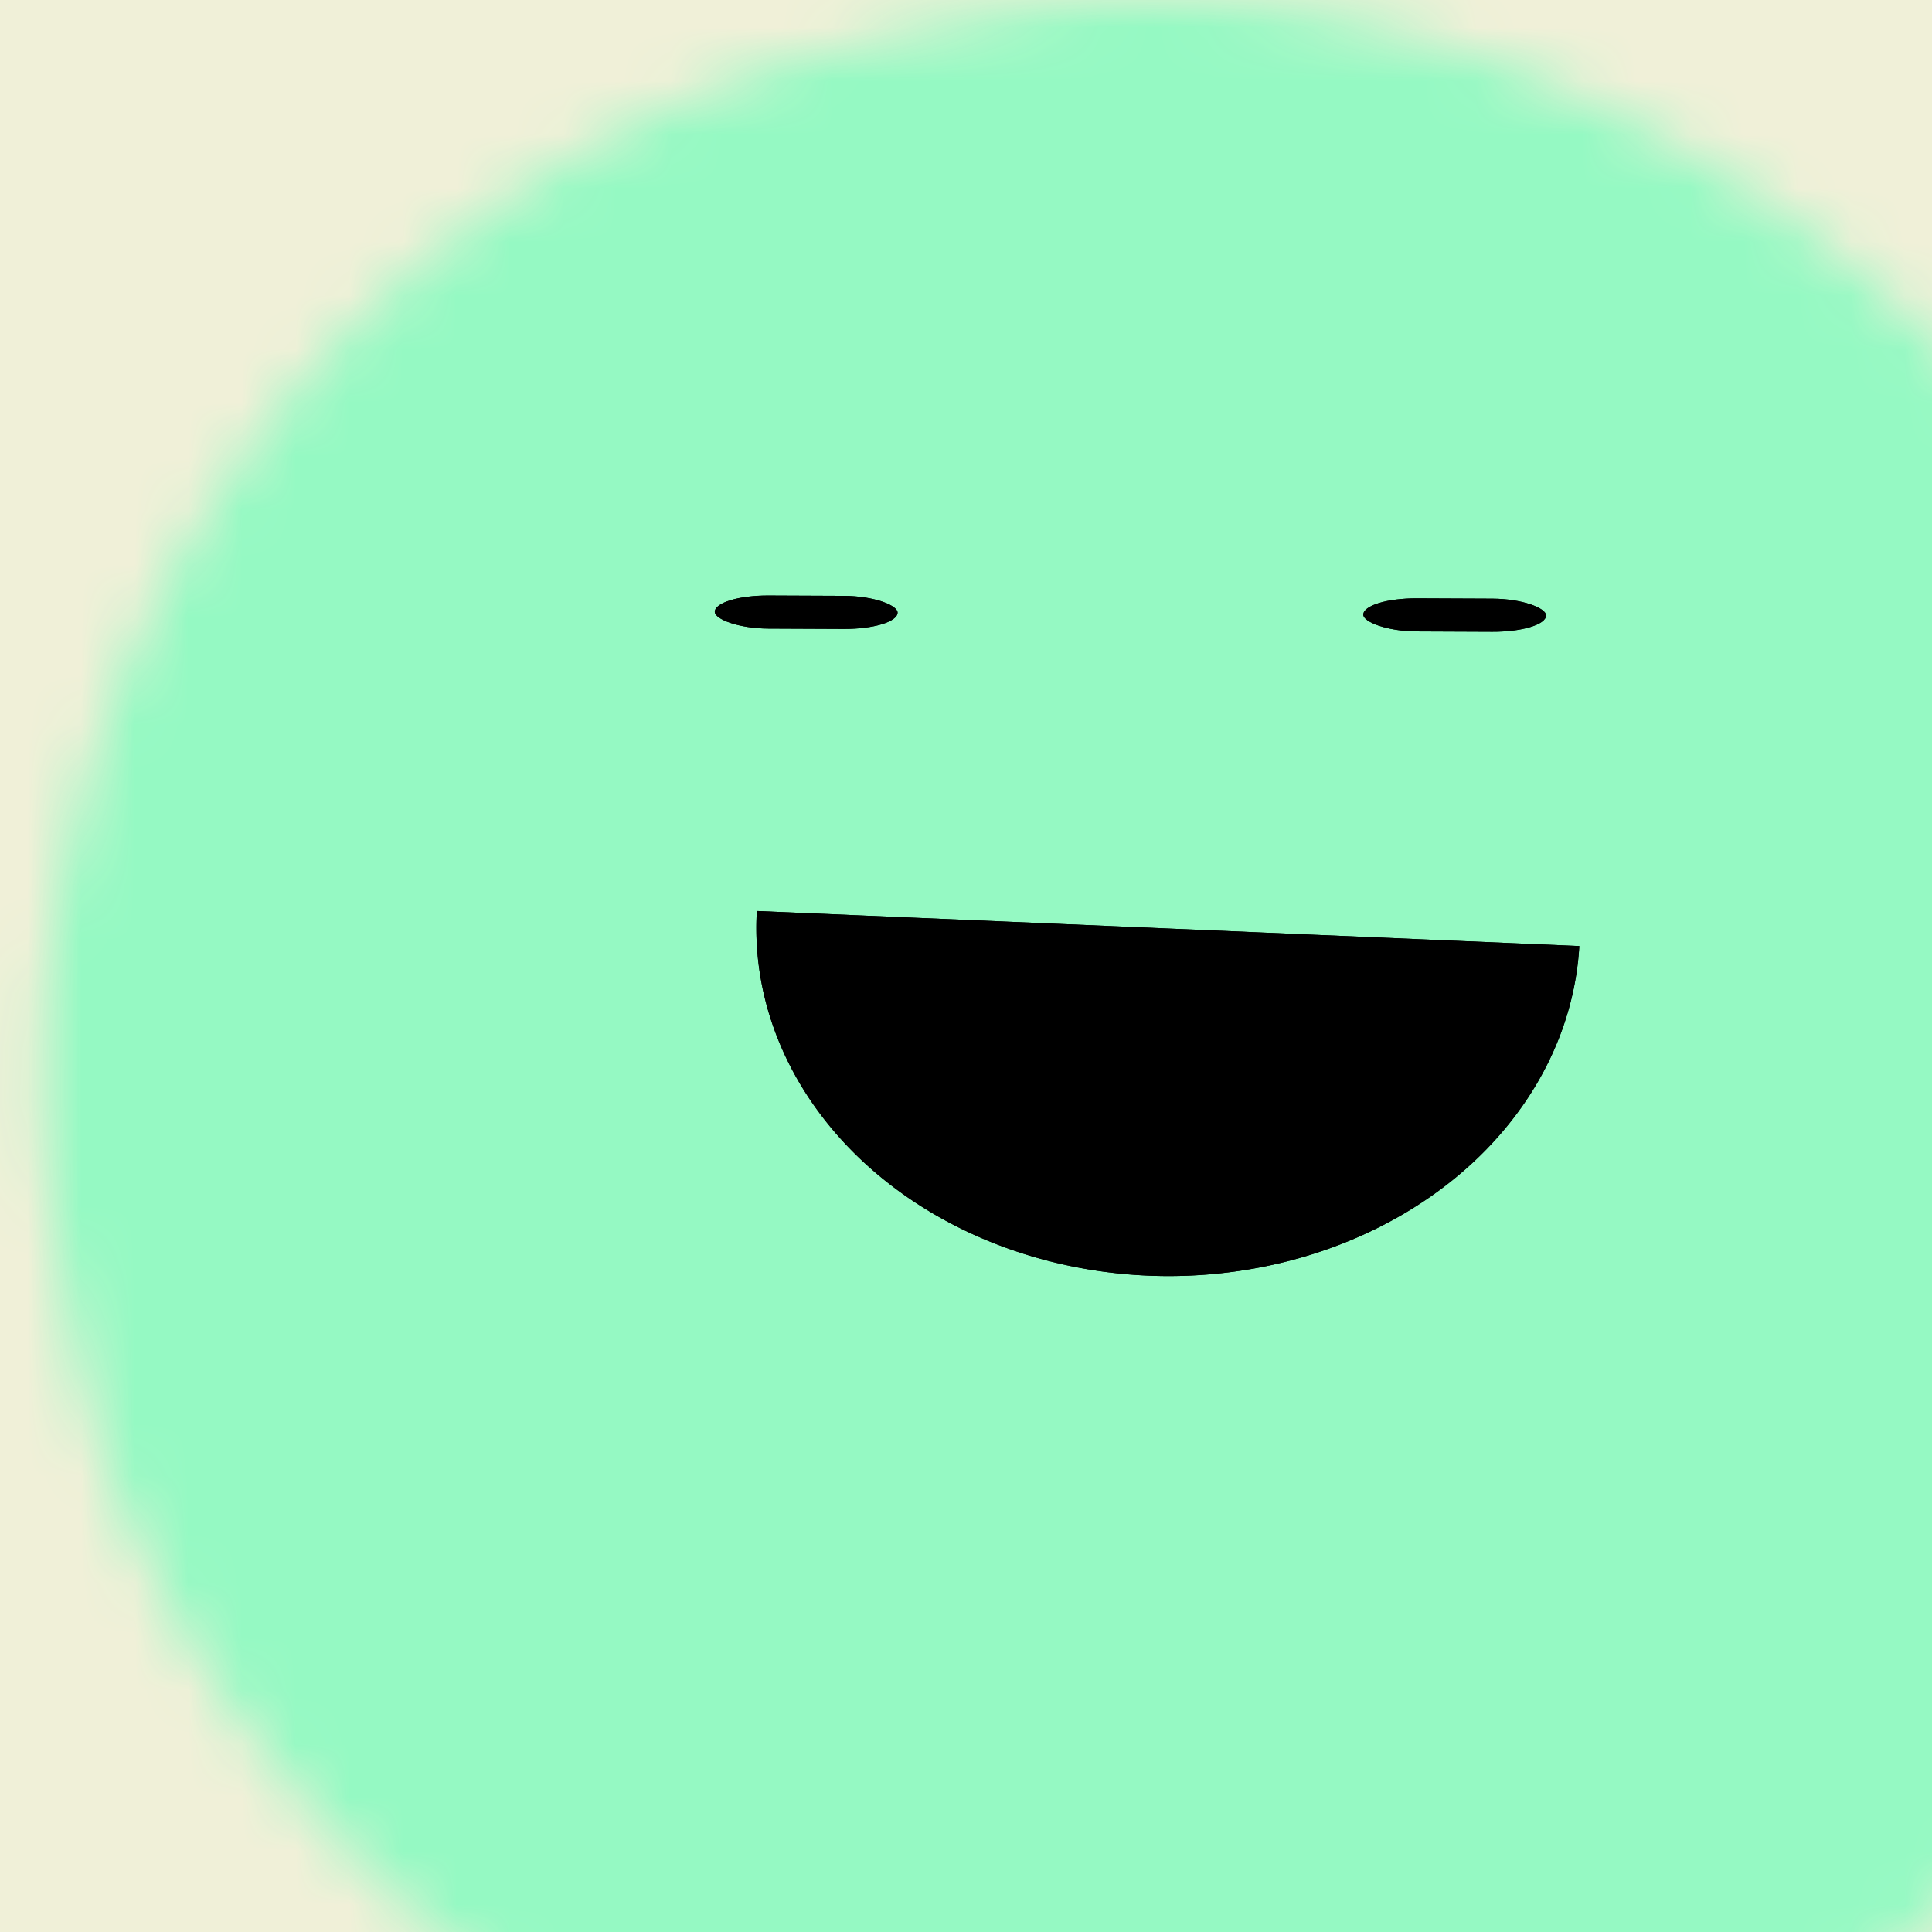 <svg data-v-528fb24a="" viewBox="0 0 36 36" fill="none" xmlns="http://www.w3.org/2000/svg" width="256" height="256" id="avatar"><title data-v-528fb24a="">Simple Avatar</title><desc data-v-528fb24a="">CREATED BY XUAN TANG, MORE INFO AT TXSTC55.GITHUB.IO</desc><rect data-v-528fb24a="" width="36" height="36" fill="#f0f0d8"></rect><mask data-v-528fb24a="" id="mask__foreground" maskUnits="userSpaceOnUse" x="0" y="0" width="100" height="100"><rect data-v-528fb24a="" x="0" y="0" width="36" height="36" transform="translate(-2.11 0.615) rotate(-11.701 19.445 5.515)scale(1.146)" rx="17.345" fill="white"></rect><!----></mask><mask data-v-528fb24a="" id="mask__background" maskUnits="userSpaceOnUse" x="0" y="0" width="100" height="100"><rect data-v-528fb24a="" id="test" x="0" y="0" width="36" height="36" fill="white"></rect><rect data-v-528fb24a="" x="3" y="3" width="30" height="30" transform="translate(-2.11 0.615) rotate(-11.701 19.445 5.515)scale(1.146)" rx="17.345" fill="black"></rect><!----></mask><rect data-v-528fb24a="" x="0" y="0" width="36" height="36" fill="#95f9c3" mask="url(#mask__foreground)"></rect><g data-v-528fb24a="" mask="url(#mask__foreground)"><g data-v-528fb24a="" transform="translate(3.008 -4.967) rotate(0.249 25.191 29.284)"><g data-v-528fb24a="" transform=""><!----><path data-v-528fb24a="" d="M11.063,22.004 a0.731, 0.617 0 0,0 15.328, 0.586" fill="hsl(60, 29.6%, 100%)"></path></g><rect data-v-528fb24a="" x="10.255" y="16.124" width="3.406" height="0.616" rx="1" stroke="none" fill="hsl(60, 29.6%, 100%)"></rect><rect data-v-528fb24a="" x="22.339" y="16.124" width="3.406" height="0.616" rx="1" stroke="none" fill="hsl(60, 29.6%, 100%)"></rect></g></g><g data-v-528fb24a="" mask="url(#mask__background)"><g data-v-528fb24a="" transform="translate(3.008 -4.967) rotate(0.249 25.191 29.284)"><g data-v-528fb24a="" transform=""><!----><path data-v-528fb24a="" d="M11.063,22.004 a0.731, 0.617 0 0,0 15.328, 0.586" fill="hsl(148, 59.533%, 100%)"></path></g><rect data-v-528fb24a="" x="10.255" y="16.124" width="3.406" height="0.616" rx="1" stroke="none" fill="hsl(148, 59.533%, 100%)"></rect><rect data-v-528fb24a="" x="22.339" y="16.124" width="3.406" height="0.616" rx="1" stroke="none" fill="hsl(148, 59.533%, 100%)"></rect></g></g></svg>